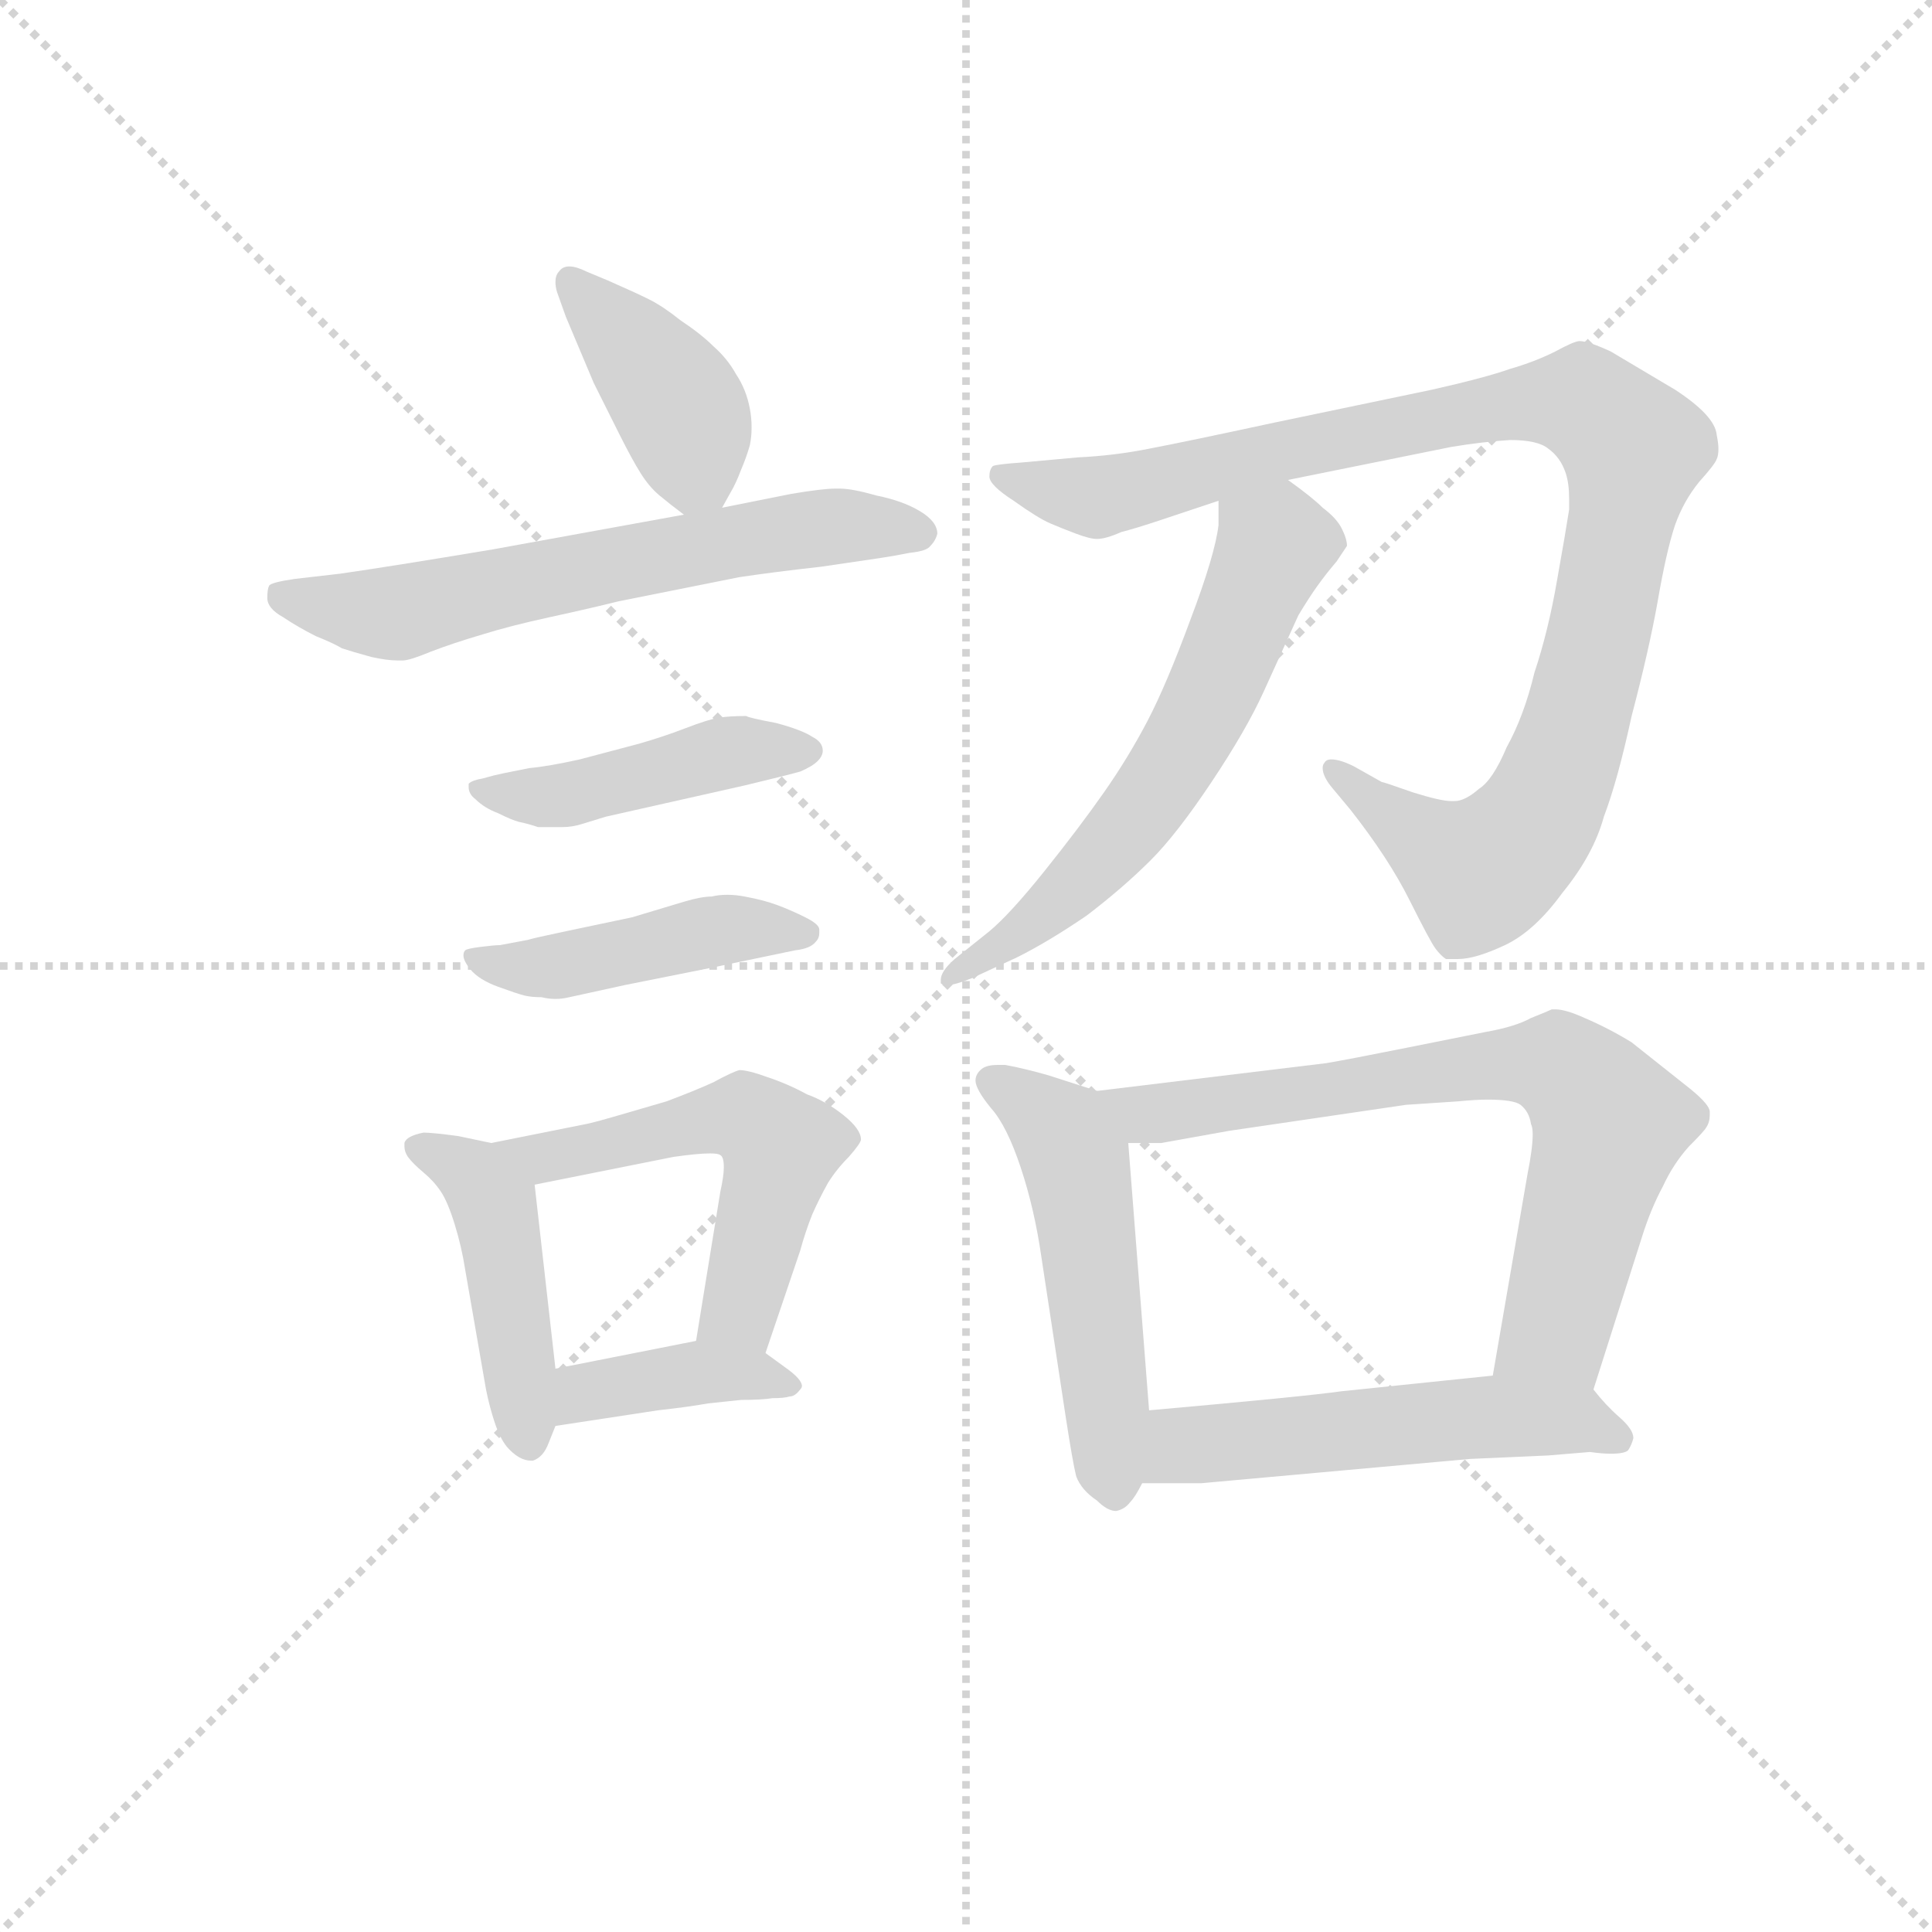 <svg version="1.1" viewBox="0 0 1024 1024" xmlns="http://www.w3.org/2000/svg">
  <g stroke="lightgray" stroke-dasharray="1,1" stroke-width="1" transform="scale(4, 4)">
    <line x1="0" y1="0" x2="256" y2="256"></line>
    <line x1="256" y1="0" x2="0" y2="256"></line>
    <line x1="128" y1="0" x2="128" y2="256"></line>
    <line x1="0" y1="128" x2="256" y2="128"></line>
  </g>
<g transform="scale(0.92, -0.92) translate(60, -900)">
   <style type="text/css">
    @keyframes keyframes0 {
      from {
       stroke: blue;
       stroke-dashoffset: 403;
       stroke-width: 128;
       }
       57% {
       animation-timing-function: step-end;
       stroke: blue;
       stroke-dashoffset: 0;
       stroke-width: 128;
       }
       to {
       stroke: black;
       stroke-width: 1024;
       }
       }
       #make-me-a-hanzi-animation-0 {
         animation: keyframes0 0.578s both;
         animation-delay: 0s;
         animation-timing-function: linear;
       }
    @keyframes keyframes1 {
      from {
       stroke: blue;
       stroke-dashoffset: 629;
       stroke-width: 128;
       }
       67% {
       animation-timing-function: step-end;
       stroke: blue;
       stroke-dashoffset: 0;
       stroke-width: 128;
       }
       to {
       stroke: black;
       stroke-width: 1024;
       }
       }
       #make-me-a-hanzi-animation-1 {
         animation: keyframes1 0.762s both;
         animation-delay: 0.578s;
         animation-timing-function: linear;
       }
    @keyframes keyframes2 {
      from {
       stroke: blue;
       stroke-dashoffset: 451;
       stroke-width: 128;
       }
       59% {
       animation-timing-function: step-end;
       stroke: blue;
       stroke-dashoffset: 0;
       stroke-width: 128;
       }
       to {
       stroke: black;
       stroke-width: 1024;
       }
       }
       #make-me-a-hanzi-animation-2 {
         animation: keyframes2 0.617s both;
         animation-delay: 1.34s;
         animation-timing-function: linear;
       }
    @keyframes keyframes3 {
      from {
       stroke: blue;
       stroke-dashoffset: 449;
       stroke-width: 128;
       }
       59% {
       animation-timing-function: step-end;
       stroke: blue;
       stroke-dashoffset: 0;
       stroke-width: 128;
       }
       to {
       stroke: black;
       stroke-width: 1024;
       }
       }
       #make-me-a-hanzi-animation-3 {
         animation: keyframes3 0.615s both;
         animation-delay: 1.957s;
         animation-timing-function: linear;
       }
    @keyframes keyframes4 {
      from {
       stroke: blue;
       stroke-dashoffset: 452;
       stroke-width: 128;
       }
       60% {
       animation-timing-function: step-end;
       stroke: blue;
       stroke-dashoffset: 0;
       stroke-width: 128;
       }
       to {
       stroke: black;
       stroke-width: 1024;
       }
       }
       #make-me-a-hanzi-animation-4 {
         animation: keyframes4 0.618s both;
         animation-delay: 2.572s;
         animation-timing-function: linear;
       }
    @keyframes keyframes5 {
      from {
       stroke: blue;
       stroke-dashoffset: 542;
       stroke-width: 128;
       }
       64% {
       animation-timing-function: step-end;
       stroke: blue;
       stroke-dashoffset: 0;
       stroke-width: 128;
       }
       to {
       stroke: black;
       stroke-width: 1024;
       }
       }
       #make-me-a-hanzi-animation-5 {
         animation: keyframes5 0.691s both;
         animation-delay: 3.19s;
         animation-timing-function: linear;
       }
    @keyframes keyframes6 {
      from {
       stroke: blue;
       stroke-dashoffset: 391;
       stroke-width: 128;
       }
       56% {
       animation-timing-function: step-end;
       stroke: blue;
       stroke-dashoffset: 0;
       stroke-width: 128;
       }
       to {
       stroke: black;
       stroke-width: 1024;
       }
       }
       #make-me-a-hanzi-animation-6 {
         animation: keyframes6 0.568s both;
         animation-delay: 3.881s;
         animation-timing-function: linear;
       }
    @keyframes keyframes7 {
      from {
       stroke: blue;
       stroke-dashoffset: 1010;
       stroke-width: 128;
       }
       77% {
       animation-timing-function: step-end;
       stroke: blue;
       stroke-dashoffset: 0;
       stroke-width: 128;
       }
       to {
       stroke: black;
       stroke-width: 1024;
       }
       }
       #make-me-a-hanzi-animation-7 {
         animation: keyframes7 1.072s both;
         animation-delay: 4.449s;
         animation-timing-function: linear;
       }
    @keyframes keyframes8 {
      from {
       stroke: blue;
       stroke-dashoffset: 608;
       stroke-width: 128;
       }
       66% {
       animation-timing-function: step-end;
       stroke: blue;
       stroke-dashoffset: 0;
       stroke-width: 128;
       }
       to {
       stroke: black;
       stroke-width: 1024;
       }
       }
       #make-me-a-hanzi-animation-8 {
         animation: keyframes8 0.745s both;
         animation-delay: 5.521s;
         animation-timing-function: linear;
       }
    @keyframes keyframes9 {
      from {
       stroke: blue;
       stroke-dashoffset: 516;
       stroke-width: 128;
       }
       63% {
       animation-timing-function: step-end;
       stroke: blue;
       stroke-dashoffset: 0;
       stroke-width: 128;
       }
       to {
       stroke: black;
       stroke-width: 1024;
       }
       }
       #make-me-a-hanzi-animation-9 {
         animation: keyframes9 0.67s both;
         animation-delay: 6.266s;
         animation-timing-function: linear;
       }
    @keyframes keyframes10 {
      from {
       stroke: blue;
       stroke-dashoffset: 720;
       stroke-width: 128;
       }
       70% {
       animation-timing-function: step-end;
       stroke: blue;
       stroke-dashoffset: 0;
       stroke-width: 128;
       }
       to {
       stroke: black;
       stroke-width: 1024;
       }
       }
       #make-me-a-hanzi-animation-10 {
         animation: keyframes10 0.836s both;
         animation-delay: 6.936s;
         animation-timing-function: linear;
       }
    @keyframes keyframes11 {
      from {
       stroke: blue;
       stroke-dashoffset: 547;
       stroke-width: 128;
       }
       64% {
       animation-timing-function: step-end;
       stroke: blue;
       stroke-dashoffset: 0;
       stroke-width: 128;
       }
       to {
       stroke: black;
       stroke-width: 1024;
       }
       }
       #make-me-a-hanzi-animation-11 {
         animation: keyframes11 0.695s both;
         animation-delay: 7.772s;
         animation-timing-function: linear;
       }
</style>
<path d="M 356.0 607.5 L 361.0 616.5 Q 364.0 621.5 367.0 629.5 Q 370.0 636.5 372.0 643.5 Q 373.0 648.5 373.0 653.5 Q 373.0 659.5 372.0 664.5 Q 370.0 675.5 364.0 684.5 Q 359.0 693.5 351.0 700.5 Q 344.0 707.5 332.0 715.5 Q 322.0 723.5 314.0 727.5 Q 306.0 731.5 290.0 738.5 L 278.0 743.5 Q 272.0 746.5 268.0 746.5 Q 264.0 746.5 262.0 743.5 Q 260.0 741.5 260.0 737.5 Q 260.0 734.5 261.0 731.5 L 266.0 717.5 L 282.0 679.5 L 297.0 649.5 Q 304.0 635.5 309.0 627.5 Q 314.0 619.5 320.0 614.5 Q 326.0 609.5 334.0 603.5 C 348.0 592.5 348.0 592.5 356.0 607.5 Z" fill="lightgray"></path> 
<path d="M 334.0 603.5 L 224.0 583.5 Q 164.0 573.5 136.0 569.5 L 110.0 566.5 Q 96.0 564.5 95.0 562.5 Q 94.0 560.5 94.0 555.5 Q 94.0 549.5 103.0 544.5 Q 112.0 538.5 122.0 533.5 Q 132.0 529.5 137.0 526.5 Q 143.0 524.5 154.0 521.5 Q 163.0 519.5 169.0 519.5 L 172.0 519.5 Q 176.0 519.5 188.0 524.5 Q 201.0 529.5 218.0 534.5 Q 234.0 539.5 257.0 544.5 Q 280.0 549.5 296.0 553.5 L 366.0 567.5 Q 386.0 570.5 413.0 573.5 L 447.0 578.5 Q 454.0 579.5 464.0 581.5 Q 474.0 582.5 476.0 585.5 Q 479.0 588.5 480.0 592.5 Q 480.0 599.5 470.0 605.5 Q 460.0 611.5 445.0 614.5 Q 431.0 618.5 424.0 618.5 L 421.0 618.5 Q 414.0 618.5 396.0 615.5 L 356.0 607.5 L 334.0 603.5 Z" fill="lightgray"></path> 
<path d="M 230.0 454.5 Q 225.0 453.5 218.0 451.5 Q 212.0 450.5 210.0 448.5 L 210.0 446.5 Q 210.0 442.5 214.0 439.5 Q 219.0 434.5 227.0 431.5 Q 235.0 427.5 239.0 426.5 Q 244.0 425.5 250.0 423.5 L 264.0 423.5 Q 270.0 423.5 276.0 425.5 L 289.0 429.5 L 369.0 447.5 Q 394.0 453.5 401.0 455.5 Q 408.0 458.5 411.0 461.5 Q 414.0 464.5 414.0 467.5 Q 414.0 472.5 408.0 475.5 Q 402.0 479.5 387.0 483.5 Q 371.0 486.5 370.0 487.5 Q 360.0 487.5 354.0 486.5 Q 348.0 485.5 335.0 480.5 Q 322.0 475.5 308.0 471.5 L 274.0 462.5 Q 256.0 458.5 245.0 457.5 L 230.0 454.5 Z" fill="lightgray"></path> 
<path d="M 228.0 355.5 Q 225.0 355.5 217.0 354.5 Q 209.0 353.5 208.0 352.5 Q 207.0 351.5 207.0 349.5 Q 207.0 346.5 211.0 341.5 Q 216.0 335.5 227.0 331.5 Q 238.0 327.5 242.0 326.5 Q 246.0 325.5 252.0 325.5 Q 256.0 324.5 260.0 324.5 Q 264.0 324.5 268.0 325.5 L 300.0 332.5 L 350.0 342.5 L 398.0 352.5 Q 407.0 353.5 410.0 357.5 Q 412.0 359.5 412.0 362.5 L 412.0 364.5 Q 412.0 367.5 404.0 371.5 Q 396.0 375.5 388.0 378.5 Q 380.0 381.5 369.0 383.5 Q 364.0 384.5 359.0 384.5 Q 354.0 384.5 350.0 383.5 Q 344.0 383.5 334.0 380.5 L 304.0 371.5 L 266.0 363.5 Q 247.0 359.5 244.0 358.5 L 228.0 355.5 Z" fill="lightgray"></path> 
<path d="M 223.0 241.5 L 204.0 245.5 Q 189.0 247.5 184.0 247.5 Q 174.0 245.5 173.0 241.5 L 173.0 239.5 Q 173.0 236.5 175.0 233.5 Q 178.0 229.5 184.0 224.5 Q 190.0 219.5 194.0 213.5 Q 198.0 207.5 202.0 194.5 Q 206.0 181.5 208.0 168.5 L 220.0 99.5 Q 222.0 89.5 225.0 80.5 Q 228.0 71.5 232.0 66.5 Q 239.0 58.5 246.0 58.5 L 247.0 58.5 Q 253.0 60.5 256.0 68.5 L 260.0 78.5 L 260.0 111.5 L 248.0 217.5 C 246.0 236.5 246.0 236.5 223.0 241.5 Z" fill="lightgray"></path> 
<path d="M 381.0 120.5 L 401.0 179.5 Q 404.0 190.5 408.0 200.5 Q 412.0 209.5 417.0 218.5 Q 422.0 226.5 429.0 233.5 Q 436.0 241.5 436.0 243.5 Q 436.0 249.5 426.0 257.5 Q 416.0 265.5 405.0 269.5 Q 394.0 275.5 382.0 279.5 Q 371.0 283.5 366.0 283.5 Q 362.0 282.5 351.0 276.5 Q 340.0 271.5 324.0 265.5 L 300.0 258.5 Q 283.0 253.5 278.0 252.5 L 223.0 241.5 C 194.0 235.5 219.0 211.5 248.0 217.5 L 328.0 233.5 Q 342.0 235.5 349.0 235.5 Q 354.0 235.5 355.0 234.5 Q 357.0 233.5 357.0 227.5 Q 357.0 222.5 355.0 213.5 L 341.0 127.5 C 336.0 97.5 371.0 92.5 381.0 120.5 Z" fill="lightgray"></path> 
<path d="M 260.0 78.5 L 319.0 87.5 Q 337.0 89.5 348.0 91.5 L 367.0 93.5 Q 379.0 93.5 385.0 94.5 Q 392.0 94.5 395.0 95.5 Q 398.0 95.5 401.0 99.5 Q 402.0 100.5 402.0 101.5 Q 402.0 105.5 392.0 112.5 L 381.0 120.5 C 365.0 132.5 365.0 132.5 341.0 127.5 L 260.0 111.5 C 231.0 105.5 230.0 73.5 260.0 78.5 Z" fill="lightgray"></path> 
<path d="M 682.0 623.5 L 776.0 642.5 Q 794.0 645.5 810.0 646.5 Q 826.0 646.5 832.0 641.5 Q 839.0 636.5 842.0 627.5 Q 844.0 621.5 844.0 612.5 L 844.0 606.5 Q 842.0 593.5 837.0 565.5 Q 832.0 536.5 824.0 512.5 Q 818.0 487.5 808.0 469.5 Q 800.0 450.5 792.0 445.5 Q 784.0 438.5 778.0 438.5 L 776.0 438.5 Q 770.0 438.5 754.0 443.5 Q 737.0 449.5 736.0 449.5 L 720.0 458.5 Q 712.0 462.5 707.0 462.5 Q 704.0 462.5 703.0 460.5 Q 702.0 459.5 702.0 457.5 Q 702.0 452.5 708.0 445.5 L 718.0 433.5 Q 740.0 405.5 752.0 381.5 Q 764.0 357.5 767.0 353.5 Q 770.0 349.5 773.0 347.5 L 780.0 347.5 Q 790.0 347.5 807.0 355.5 Q 824.0 363.5 840.0 385.5 Q 858.0 407.5 864.0 429.5 Q 872.0 450.5 880.0 487.5 Q 890.0 525.5 895.0 553.5 Q 900.0 582.5 905.0 597.5 Q 910.0 611.5 919.0 622.5 Q 928.0 632.5 929.0 635.5 Q 930.0 637.5 930.0 641.5 Q 930.0 644.5 929.0 649.5 Q 928.0 660.5 905.0 675.5 L 868.0 697.5 Q 855.0 703.5 850.0 703.5 Q 847.0 703.5 836.0 697.5 Q 824.0 691.5 810.0 687.5 Q 796.0 682.5 765.0 675.5 L 674.0 656.5 Q 623.0 645.5 602.0 641.5 Q 582.0 637.5 561.0 636.5 L 528.0 633.5 Q 514.0 632.5 512.0 631.5 Q 510.0 629.5 510.0 625.5 Q 510.0 620.5 524.0 611.5 Q 538.0 601.5 545.0 598.5 Q 552.0 595.5 560.0 592.5 Q 568.0 589.5 572.0 589.5 Q 577.0 589.5 586.0 593.5 Q 594.0 595.5 609.0 600.5 L 642.0 611.5 L 682.0 623.5 Z" fill="lightgray"></path> 
<path d="M 642.0 611.5 L 642.0 597.5 Q 640.0 580.5 626.0 543.5 Q 612.0 505.5 601.0 484.5 Q 590.0 463.5 576.0 443.5 Q 562.0 423.5 542.0 398.5 Q 522.0 373.5 510.0 363.5 L 490.0 347.5 Q 482.0 340.5 482.0 335.5 L 482.0 333.5 Q 483.0 332.5 486.0 332.5 Q 490.0 332.5 500.0 336.5 L 526.0 348.5 Q 544.0 357.5 566.0 372.5 Q 587.0 388.5 603.0 404.5 Q 618.0 419.5 638.0 449.5 Q 658.0 479.5 668.0 501.5 L 688.0 545.5 Q 694.0 555.5 699.0 562.5 Q 704.0 569.5 710.0 576.5 L 716.0 585.5 Q 716.0 589.5 713.0 595.5 Q 710.0 601.5 702.0 607.5 Q 696.0 613.5 682.0 623.5 C 658.0 641.5 642.0 641.5 642.0 611.5 Z" fill="lightgray"></path> 
<path d="M 572.0 271.5 L 544.0 280.5 Q 530.0 284.5 519.0 286.5 L 515.0 286.5 Q 509.0 286.5 506.0 284.5 Q 502.0 281.5 502.0 277.5 Q 502.0 272.5 511.0 261.5 Q 520.0 251.5 528.0 227.5 Q 536.0 203.5 540.0 175.5 L 554.0 83.5 Q 558.0 57.5 560.0 49.5 Q 563.0 41.5 572.0 35.5 Q 578.0 29.5 583.0 29.5 Q 588.0 30.5 591.0 34.5 Q 594.0 37.5 598.0 45.5 L 602.0 87.5 L 590.0 241.5 C 588.0 266.5 588.0 266.5 572.0 271.5 Z" fill="lightgray"></path> 
<path d="M 858.0 99.5 L 886.0 187.5 Q 891.0 203.5 898.0 216.5 Q 904.0 229.5 913.0 239.5 Q 922.0 248.5 923.0 250.5 Q 925.0 253.5 925.0 257.5 L 925.0 259.5 Q 925.0 263.5 914.0 272.5 L 880.0 299.5 Q 867.0 307.5 853.0 313.5 Q 842.0 318.5 836.0 318.5 L 834.0 318.5 Q 832.0 317.5 822.0 313.5 Q 813.0 308.5 796.0 305.5 L 751.0 296.5 Q 716.0 289.5 704.0 287.5 L 572.0 271.5 C 542.0 267.5 560.0 241.5 590.0 241.5 L 609.0 241.5 L 648.0 248.5 L 750.0 263.5 Q 751.0 263.5 780.0 265.5 Q 790.0 266.5 797.0 266.5 Q 812.0 266.5 816.0 263.5 Q 821.0 259.5 822.0 252.5 Q 823.0 250.5 823.0 246.5 Q 823.0 238.5 820.0 223.5 L 800.0 107.5 C 795.0 77.5 849.0 70.5 858.0 99.5 Z" fill="lightgray"></path> 
<path d="M 598.0 45.5 L 632.0 45.5 L 787.0 59.5 L 832.0 61.5 L 856.0 63.5 Q 863.0 62.5 868.0 62.5 Q 876.0 62.5 878.0 64.5 Q 880.0 67.5 881.0 71.5 Q 881.0 76.5 873.0 83.5 Q 865.0 90.5 858.0 99.5 C 847.0 112.5 830.0 110.5 800.0 107.5 L 713.0 98.5 Q 692.0 95.5 602.0 87.5 C 572.0 84.5 568.0 45.5 598.0 45.5 Z" fill="lightgray"></path> 
      <clipPath id="make-me-a-hanzi-clip-0">
      <path d="M 356.0 607.5 L 361.0 616.5 Q 364.0 621.5 367.0 629.5 Q 370.0 636.5 372.0 643.5 Q 373.0 648.5 373.0 653.5 Q 373.0 659.5 372.0 664.5 Q 370.0 675.5 364.0 684.5 Q 359.0 693.5 351.0 700.5 Q 344.0 707.5 332.0 715.5 Q 322.0 723.5 314.0 727.5 Q 306.0 731.5 290.0 738.5 L 278.0 743.5 Q 272.0 746.5 268.0 746.5 Q 264.0 746.5 262.0 743.5 Q 260.0 741.5 260.0 737.5 Q 260.0 734.5 261.0 731.5 L 266.0 717.5 L 282.0 679.5 L 297.0 649.5 Q 304.0 635.5 309.0 627.5 Q 314.0 619.5 320.0 614.5 Q 326.0 609.5 334.0 603.5 C 348.0 592.5 348.0 592.5 356.0 607.5 Z" fill="lightgray"></path>
      </clipPath>
      <path clip-path="url(#make-me-a-hanzi-clip-0)" d="M 269.0 738.5 L 328.0 671.5 L 348.0 617.5 " fill="none" id="make-me-a-hanzi-animation-0" stroke-dasharray="275 550" stroke-linecap="round"></path>

      <clipPath id="make-me-a-hanzi-clip-1">
      <path d="M 334.0 603.5 L 224.0 583.5 Q 164.0 573.5 136.0 569.5 L 110.0 566.5 Q 96.0 564.5 95.0 562.5 Q 94.0 560.5 94.0 555.5 Q 94.0 549.5 103.0 544.5 Q 112.0 538.5 122.0 533.5 Q 132.0 529.5 137.0 526.5 Q 143.0 524.5 154.0 521.5 Q 163.0 519.5 169.0 519.5 L 172.0 519.5 Q 176.0 519.5 188.0 524.5 Q 201.0 529.5 218.0 534.5 Q 234.0 539.5 257.0 544.5 Q 280.0 549.5 296.0 553.5 L 366.0 567.5 Q 386.0 570.5 413.0 573.5 L 447.0 578.5 Q 454.0 579.5 464.0 581.5 Q 474.0 582.5 476.0 585.5 Q 479.0 588.5 480.0 592.5 Q 480.0 599.5 470.0 605.5 Q 460.0 611.5 445.0 614.5 Q 431.0 618.5 424.0 618.5 L 421.0 618.5 Q 414.0 618.5 396.0 615.5 L 356.0 607.5 L 334.0 603.5 Z" fill="lightgray"></path>
      </clipPath>
      <path clip-path="url(#make-me-a-hanzi-clip-1)" d="M 104.0 557.5 L 165.0 546.5 L 393.0 593.5 L 471.0 593.5 " fill="none" id="make-me-a-hanzi-animation-1" stroke-dasharray="501 1002" stroke-linecap="round"></path>

      <clipPath id="make-me-a-hanzi-clip-2">
      <path d="M 230.0 454.5 Q 225.0 453.5 218.0 451.5 Q 212.0 450.5 210.0 448.5 L 210.0 446.5 Q 210.0 442.5 214.0 439.5 Q 219.0 434.5 227.0 431.5 Q 235.0 427.5 239.0 426.5 Q 244.0 425.5 250.0 423.5 L 264.0 423.5 Q 270.0 423.5 276.0 425.5 L 289.0 429.5 L 369.0 447.5 Q 394.0 453.5 401.0 455.5 Q 408.0 458.5 411.0 461.5 Q 414.0 464.5 414.0 467.5 Q 414.0 472.5 408.0 475.5 Q 402.0 479.5 387.0 483.5 Q 371.0 486.5 370.0 487.5 Q 360.0 487.5 354.0 486.5 Q 348.0 485.5 335.0 480.5 Q 322.0 475.5 308.0 471.5 L 274.0 462.5 Q 256.0 458.5 245.0 457.5 L 230.0 454.5 Z" fill="lightgray"></path>
      </clipPath>
      <path clip-path="url(#make-me-a-hanzi-clip-2)" d="M 215.0 447.5 L 249.0 440.5 L 360.0 466.5 L 406.0 467.5 " fill="none" id="make-me-a-hanzi-animation-2" stroke-dasharray="323 646" stroke-linecap="round"></path>

      <clipPath id="make-me-a-hanzi-clip-3">
      <path d="M 228.0 355.5 Q 225.0 355.5 217.0 354.5 Q 209.0 353.5 208.0 352.5 Q 207.0 351.5 207.0 349.5 Q 207.0 346.5 211.0 341.5 Q 216.0 335.5 227.0 331.5 Q 238.0 327.5 242.0 326.5 Q 246.0 325.5 252.0 325.5 Q 256.0 324.5 260.0 324.5 Q 264.0 324.5 268.0 325.5 L 300.0 332.5 L 350.0 342.5 L 398.0 352.5 Q 407.0 353.5 410.0 357.5 Q 412.0 359.5 412.0 362.5 L 412.0 364.5 Q 412.0 367.5 404.0 371.5 Q 396.0 375.5 388.0 378.5 Q 380.0 381.5 369.0 383.5 Q 364.0 384.5 359.0 384.5 Q 354.0 384.5 350.0 383.5 Q 344.0 383.5 334.0 380.5 L 304.0 371.5 L 266.0 363.5 Q 247.0 359.5 244.0 358.5 L 228.0 355.5 Z" fill="lightgray"></path>
      </clipPath>
      <path clip-path="url(#make-me-a-hanzi-clip-3)" d="M 214.0 349.5 L 239.0 341.5 L 349.0 363.5 L 404.0 363.5 " fill="none" id="make-me-a-hanzi-animation-3" stroke-dasharray="321 642" stroke-linecap="round"></path>

      <clipPath id="make-me-a-hanzi-clip-4">
      <path d="M 223.0 241.5 L 204.0 245.5 Q 189.0 247.5 184.0 247.5 Q 174.0 245.5 173.0 241.5 L 173.0 239.5 Q 173.0 236.5 175.0 233.5 Q 178.0 229.5 184.0 224.5 Q 190.0 219.5 194.0 213.5 Q 198.0 207.5 202.0 194.5 Q 206.0 181.5 208.0 168.5 L 220.0 99.5 Q 222.0 89.5 225.0 80.5 Q 228.0 71.5 232.0 66.5 Q 239.0 58.5 246.0 58.5 L 247.0 58.5 Q 253.0 60.5 256.0 68.5 L 260.0 78.5 L 260.0 111.5 L 248.0 217.5 C 246.0 236.5 246.0 236.5 223.0 241.5 Z" fill="lightgray"></path>
      </clipPath>
      <path clip-path="url(#make-me-a-hanzi-clip-4)" d="M 181.0 240.5 L 205.0 227.5 L 225.0 205.5 L 247.0 68.5 " fill="none" id="make-me-a-hanzi-animation-4" stroke-dasharray="324 648" stroke-linecap="round"></path>

      <clipPath id="make-me-a-hanzi-clip-5">
      <path d="M 381.0 120.5 L 401.0 179.5 Q 404.0 190.5 408.0 200.5 Q 412.0 209.5 417.0 218.5 Q 422.0 226.5 429.0 233.5 Q 436.0 241.5 436.0 243.5 Q 436.0 249.5 426.0 257.5 Q 416.0 265.5 405.0 269.5 Q 394.0 275.5 382.0 279.5 Q 371.0 283.5 366.0 283.5 Q 362.0 282.5 351.0 276.5 Q 340.0 271.5 324.0 265.5 L 300.0 258.5 Q 283.0 253.5 278.0 252.5 L 223.0 241.5 C 194.0 235.5 219.0 211.5 248.0 217.5 L 328.0 233.5 Q 342.0 235.5 349.0 235.5 Q 354.0 235.5 355.0 234.5 Q 357.0 233.5 357.0 227.5 Q 357.0 222.5 355.0 213.5 L 341.0 127.5 C 336.0 97.5 371.0 92.5 381.0 120.5 Z" fill="lightgray"></path>
      </clipPath>
      <path clip-path="url(#make-me-a-hanzi-clip-5)" d="M 230.0 240.5 L 253.0 232.5 L 369.0 256.5 L 386.0 244.5 L 388.0 228.5 L 368.0 149.5 L 349.0 133.5 " fill="none" id="make-me-a-hanzi-animation-5" stroke-dasharray="414 828" stroke-linecap="round"></path>

      <clipPath id="make-me-a-hanzi-clip-6">
      <path d="M 260.0 78.5 L 319.0 87.5 Q 337.0 89.5 348.0 91.5 L 367.0 93.5 Q 379.0 93.5 385.0 94.5 Q 392.0 94.5 395.0 95.5 Q 398.0 95.5 401.0 99.5 Q 402.0 100.5 402.0 101.5 Q 402.0 105.5 392.0 112.5 L 381.0 120.5 C 365.0 132.5 365.0 132.5 341.0 127.5 L 260.0 111.5 C 231.0 105.5 230.0 73.5 260.0 78.5 Z" fill="lightgray"></path>
      </clipPath>
      <path clip-path="url(#make-me-a-hanzi-clip-6)" d="M 267.0 84.5 L 277.0 97.5 L 338.0 108.5 L 394.0 104.5 " fill="none" id="make-me-a-hanzi-animation-6" stroke-dasharray="263 526" stroke-linecap="round"></path>

      <clipPath id="make-me-a-hanzi-clip-7">
      <path d="M 682.0 623.5 L 776.0 642.5 Q 794.0 645.5 810.0 646.5 Q 826.0 646.5 832.0 641.5 Q 839.0 636.5 842.0 627.5 Q 844.0 621.5 844.0 612.5 L 844.0 606.5 Q 842.0 593.5 837.0 565.5 Q 832.0 536.5 824.0 512.5 Q 818.0 487.5 808.0 469.5 Q 800.0 450.5 792.0 445.5 Q 784.0 438.5 778.0 438.5 L 776.0 438.5 Q 770.0 438.5 754.0 443.5 Q 737.0 449.5 736.0 449.5 L 720.0 458.5 Q 712.0 462.5 707.0 462.5 Q 704.0 462.5 703.0 460.5 Q 702.0 459.5 702.0 457.5 Q 702.0 452.5 708.0 445.5 L 718.0 433.5 Q 740.0 405.5 752.0 381.5 Q 764.0 357.5 767.0 353.5 Q 770.0 349.5 773.0 347.5 L 780.0 347.5 Q 790.0 347.5 807.0 355.5 Q 824.0 363.5 840.0 385.5 Q 858.0 407.5 864.0 429.5 Q 872.0 450.5 880.0 487.5 Q 890.0 525.5 895.0 553.5 Q 900.0 582.5 905.0 597.5 Q 910.0 611.5 919.0 622.5 Q 928.0 632.5 929.0 635.5 Q 930.0 637.5 930.0 641.5 Q 930.0 644.5 929.0 649.5 Q 928.0 660.5 905.0 675.5 L 868.0 697.5 Q 855.0 703.5 850.0 703.5 Q 847.0 703.5 836.0 697.5 Q 824.0 691.5 810.0 687.5 Q 796.0 682.5 765.0 675.5 L 674.0 656.5 Q 623.0 645.5 602.0 641.5 Q 582.0 637.5 561.0 636.5 L 528.0 633.5 Q 514.0 632.5 512.0 631.5 Q 510.0 629.5 510.0 625.5 Q 510.0 620.5 524.0 611.5 Q 538.0 601.5 545.0 598.5 Q 552.0 595.5 560.0 592.5 Q 568.0 589.5 572.0 589.5 Q 577.0 589.5 586.0 593.5 Q 594.0 595.5 609.0 600.5 L 642.0 611.5 L 682.0 623.5 Z" fill="lightgray"></path>
      </clipPath>
      <path clip-path="url(#make-me-a-hanzi-clip-7)" d="M 516.0 627.5 L 573.0 613.5 L 810.0 667.5 L 852.0 668.5 L 868.0 655.5 L 881.0 639.5 L 860.0 529.5 L 839.0 456.5 L 814.0 413.5 L 792.0 397.5 L 748.0 423.5 L 707.0 457.5 " fill="none" id="make-me-a-hanzi-animation-7" stroke-dasharray="882 1764" stroke-linecap="round"></path>

      <clipPath id="make-me-a-hanzi-clip-8">
      <path d="M 642.0 611.5 L 642.0 597.5 Q 640.0 580.5 626.0 543.5 Q 612.0 505.5 601.0 484.5 Q 590.0 463.5 576.0 443.5 Q 562.0 423.5 542.0 398.5 Q 522.0 373.5 510.0 363.5 L 490.0 347.5 Q 482.0 340.5 482.0 335.5 L 482.0 333.5 Q 483.0 332.5 486.0 332.5 Q 490.0 332.5 500.0 336.5 L 526.0 348.5 Q 544.0 357.5 566.0 372.5 Q 587.0 388.5 603.0 404.5 Q 618.0 419.5 638.0 449.5 Q 658.0 479.5 668.0 501.5 L 688.0 545.5 Q 694.0 555.5 699.0 562.5 Q 704.0 569.5 710.0 576.5 L 716.0 585.5 Q 716.0 589.5 713.0 595.5 Q 710.0 601.5 702.0 607.5 Q 696.0 613.5 682.0 623.5 C 658.0 641.5 642.0 641.5 642.0 611.5 Z" fill="lightgray"></path>
      </clipPath>
      <path clip-path="url(#make-me-a-hanzi-clip-8)" d="M 704.0 587.5 L 674.0 585.5 L 630.0 483.5 L 576.0 407.5 L 527.0 361.5 L 484.0 334.5 " fill="none" id="make-me-a-hanzi-animation-8" stroke-dasharray="480 960" stroke-linecap="round"></path>

      <clipPath id="make-me-a-hanzi-clip-9">
      <path d="M 572.0 271.5 L 544.0 280.5 Q 530.0 284.5 519.0 286.5 L 515.0 286.5 Q 509.0 286.5 506.0 284.5 Q 502.0 281.5 502.0 277.5 Q 502.0 272.5 511.0 261.5 Q 520.0 251.5 528.0 227.5 Q 536.0 203.5 540.0 175.5 L 554.0 83.5 Q 558.0 57.5 560.0 49.5 Q 563.0 41.5 572.0 35.5 Q 578.0 29.5 583.0 29.5 Q 588.0 30.5 591.0 34.5 Q 594.0 37.5 598.0 45.5 L 602.0 87.5 L 590.0 241.5 C 588.0 266.5 588.0 266.5 572.0 271.5 Z" fill="lightgray"></path>
      </clipPath>
      <path clip-path="url(#make-me-a-hanzi-clip-9)" d="M 511.0 276.5 L 544.0 255.5 L 560.0 230.5 L 582.0 40.5 " fill="none" id="make-me-a-hanzi-animation-9" stroke-dasharray="388 776" stroke-linecap="round"></path>

      <clipPath id="make-me-a-hanzi-clip-10">
      <path d="M 858.0 99.5 L 886.0 187.5 Q 891.0 203.5 898.0 216.5 Q 904.0 229.5 913.0 239.5 Q 922.0 248.5 923.0 250.5 Q 925.0 253.5 925.0 257.5 L 925.0 259.5 Q 925.0 263.5 914.0 272.5 L 880.0 299.5 Q 867.0 307.5 853.0 313.5 Q 842.0 318.5 836.0 318.5 L 834.0 318.5 Q 832.0 317.5 822.0 313.5 Q 813.0 308.5 796.0 305.5 L 751.0 296.5 Q 716.0 289.5 704.0 287.5 L 572.0 271.5 C 542.0 267.5 560.0 241.5 590.0 241.5 L 609.0 241.5 L 648.0 248.5 L 750.0 263.5 Q 751.0 263.5 780.0 265.5 Q 790.0 266.5 797.0 266.5 Q 812.0 266.5 816.0 263.5 Q 821.0 259.5 822.0 252.5 Q 823.0 250.5 823.0 246.5 Q 823.0 238.5 820.0 223.5 L 800.0 107.5 C 795.0 77.5 849.0 70.5 858.0 99.5 Z" fill="lightgray"></path>
      </clipPath>
      <path clip-path="url(#make-me-a-hanzi-clip-10)" d="M 580.0 269.5 L 604.0 258.5 L 743.0 280.5 L 838.0 286.5 L 867.0 252.5 L 836.0 134.5 L 808.0 113.5 " fill="none" id="make-me-a-hanzi-animation-10" stroke-dasharray="592 1184" stroke-linecap="round"></path>

      <clipPath id="make-me-a-hanzi-clip-11">
      <path d="M 598.0 45.5 L 632.0 45.5 L 787.0 59.5 L 832.0 61.5 L 856.0 63.5 Q 863.0 62.5 868.0 62.5 Q 876.0 62.5 878.0 64.5 Q 880.0 67.5 881.0 71.5 Q 881.0 76.5 873.0 83.5 Q 865.0 90.5 858.0 99.5 C 847.0 112.5 830.0 110.5 800.0 107.5 L 713.0 98.5 Q 692.0 95.5 602.0 87.5 C 572.0 84.5 568.0 45.5 598.0 45.5 Z" fill="lightgray"></path>
      </clipPath>
      <path clip-path="url(#make-me-a-hanzi-clip-11)" d="M 615.0 65.5 L 639.0 82.5 L 656.0 67.5 L 696.0 75.5 L 708.0 68.5 L 737.0 83.5 L 760.0 72.5 L 780.0 87.5 L 809.0 79.5 L 827.0 92.5 L 871.0 71.5 " fill="none" id="make-me-a-hanzi-animation-11" stroke-dasharray="419 838" stroke-linecap="round"></path>

</g>
</svg>
